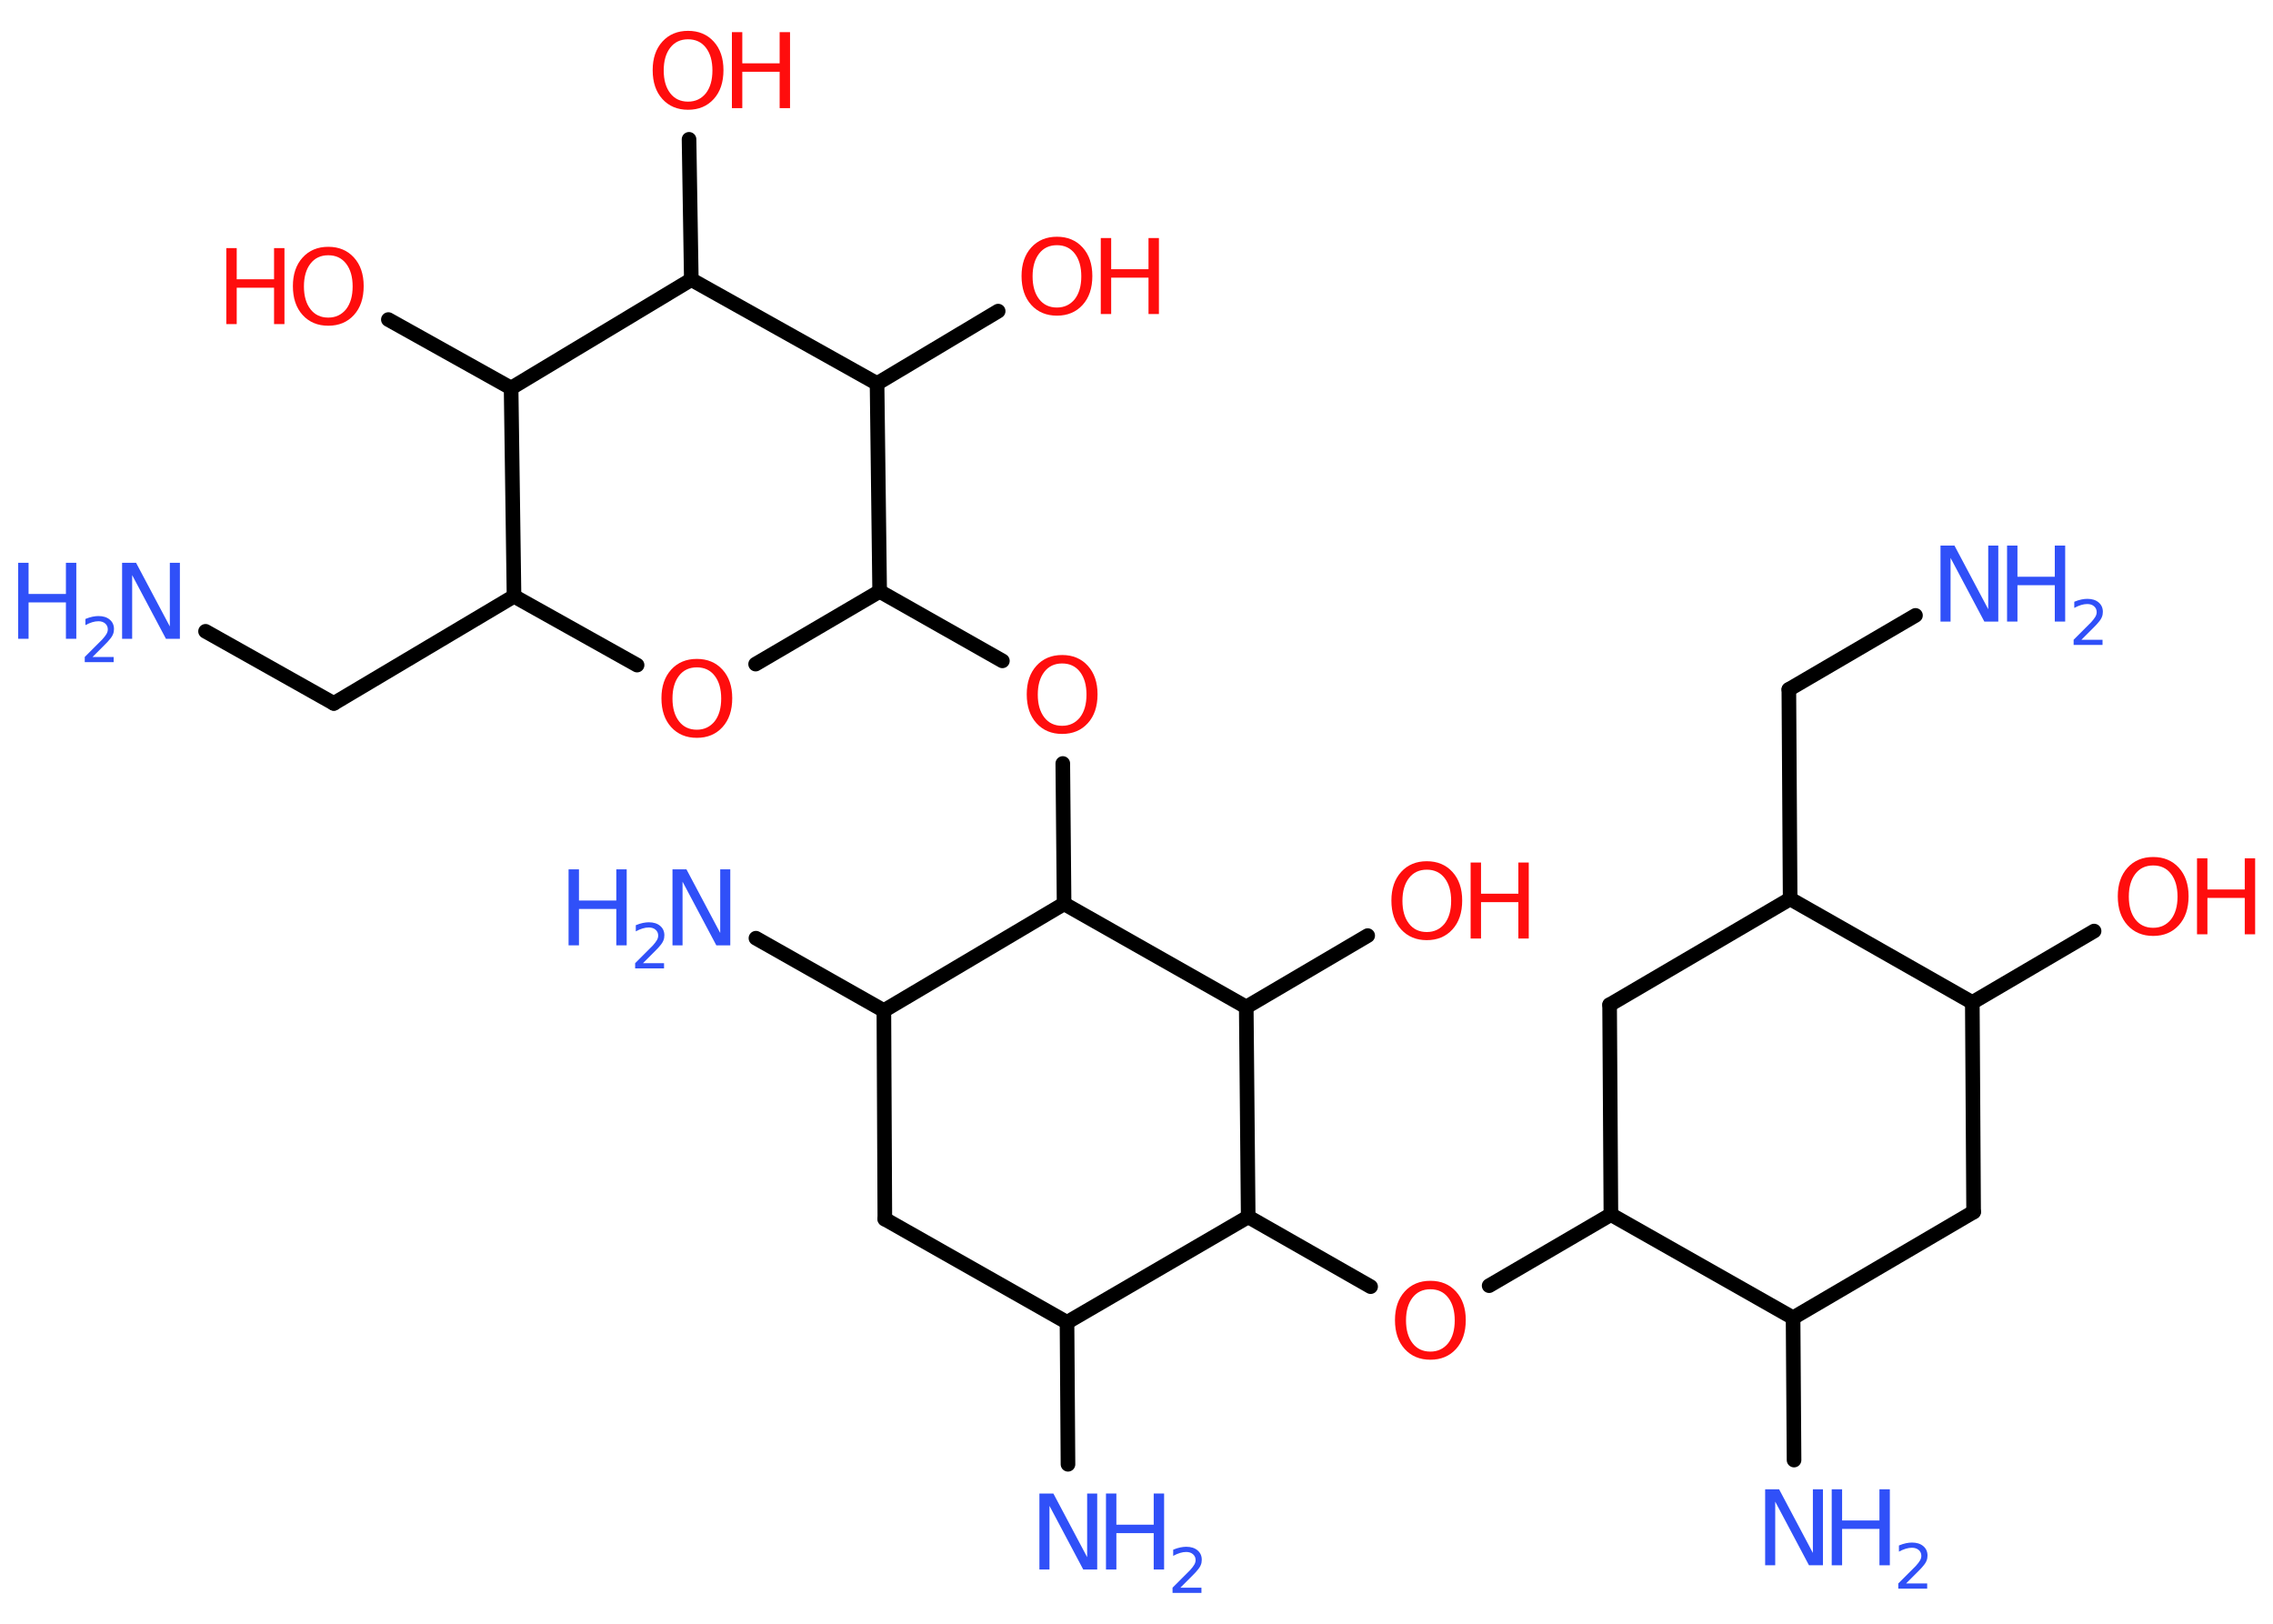 <?xml version='1.0' encoding='UTF-8'?>
<!DOCTYPE svg PUBLIC "-//W3C//DTD SVG 1.1//EN" "http://www.w3.org/Graphics/SVG/1.1/DTD/svg11.dtd">
<svg version='1.2' xmlns='http://www.w3.org/2000/svg' xmlns:xlink='http://www.w3.org/1999/xlink' width='70.0mm' height='50.0mm' viewBox='0 0 70.0 50.0'>
  <desc>Generated by the Chemistry Development Kit (http://github.com/cdk)</desc>
  <g stroke-linecap='round' stroke-linejoin='round' stroke='#000000' stroke-width='.45' fill='#3050F8'>
    <rect x='.0' y='.0' width='70.0' height='50.0' fill='#FFFFFF' stroke='none'/>
    <g id='mol1' class='mol'>
      <line id='mol1bnd1' class='bond' x1='58.99' y1='18.95' x2='55.09' y2='21.23'/>
      <line id='mol1bnd2' class='bond' x1='55.09' y1='21.23' x2='55.13' y2='27.68'/>
      <line id='mol1bnd3' class='bond' x1='55.13' y1='27.68' x2='49.57' y2='30.94'/>
      <line id='mol1bnd4' class='bond' x1='49.57' y1='30.94' x2='49.61' y2='37.4'/>
      <line id='mol1bnd5' class='bond' x1='49.61' y1='37.4' x2='45.86' y2='39.59'/>
      <line id='mol1bnd6' class='bond' x1='42.21' y1='39.62' x2='38.44' y2='37.47'/>
      <line id='mol1bnd7' class='bond' x1='38.44' y1='37.47' x2='32.86' y2='40.72'/>
      <line id='mol1bnd8' class='bond' x1='32.86' y1='40.72' x2='32.89' y2='45.09'/>
      <line id='mol1bnd9' class='bond' x1='32.86' y1='40.72' x2='27.25' y2='37.54'/>
      <line id='mol1bnd10' class='bond' x1='27.25' y1='37.54' x2='27.22' y2='31.12'/>
      <line id='mol1bnd11' class='bond' x1='27.22' y1='31.12' x2='23.28' y2='28.89'/>
      <line id='mol1bnd12' class='bond' x1='27.22' y1='31.12' x2='32.77' y2='27.83'/>
      <line id='mol1bnd13' class='bond' x1='32.77' y1='27.83' x2='32.73' y2='23.51'/>
      <line id='mol1bnd14' class='bond' x1='30.87' y1='20.35' x2='27.09' y2='18.21'/>
      <line id='mol1bnd15' class='bond' x1='27.09' y1='18.21' x2='23.27' y2='20.45'/>
      <line id='mol1bnd16' class='bond' x1='19.62' y1='20.48' x2='15.83' y2='18.36'/>
      <line id='mol1bnd17' class='bond' x1='15.83' y1='18.36' x2='10.28' y2='21.66'/>
      <line id='mol1bnd18' class='bond' x1='10.28' y1='21.66' x2='6.33' y2='19.44'/>
      <line id='mol1bnd19' class='bond' x1='15.83' y1='18.36' x2='15.74' y2='11.95'/>
      <line id='mol1bnd20' class='bond' x1='15.74' y1='11.95' x2='11.96' y2='9.84'/>
      <line id='mol1bnd21' class='bond' x1='15.74' y1='11.95' x2='21.29' y2='8.61'/>
      <line id='mol1bnd22' class='bond' x1='21.29' y1='8.61' x2='21.22' y2='4.29'/>
      <line id='mol1bnd23' class='bond' x1='21.29' y1='8.61' x2='27.01' y2='11.81'/>
      <line id='mol1bnd24' class='bond' x1='27.09' y1='18.21' x2='27.01' y2='11.81'/>
      <line id='mol1bnd25' class='bond' x1='27.01' y1='11.81' x2='30.74' y2='9.58'/>
      <line id='mol1bnd26' class='bond' x1='32.77' y1='27.83' x2='38.38' y2='31.01'/>
      <line id='mol1bnd27' class='bond' x1='38.44' y1='37.47' x2='38.38' y2='31.01'/>
      <line id='mol1bnd28' class='bond' x1='38.38' y1='31.01' x2='42.12' y2='28.81'/>
      <line id='mol1bnd29' class='bond' x1='49.61' y1='37.4' x2='55.22' y2='40.58'/>
      <line id='mol1bnd30' class='bond' x1='55.22' y1='40.58' x2='55.25' y2='44.96'/>
      <line id='mol1bnd31' class='bond' x1='55.22' y1='40.58' x2='60.78' y2='37.32'/>
      <line id='mol1bnd32' class='bond' x1='60.78' y1='37.32' x2='60.74' y2='30.87'/>
      <line id='mol1bnd33' class='bond' x1='55.13' y1='27.68' x2='60.74' y2='30.87'/>
      <line id='mol1bnd34' class='bond' x1='60.74' y1='30.87' x2='64.49' y2='28.67'/>
      <g id='mol1atm1' class='atom'>
        <path d='M59.77 16.8h.42l1.04 1.96v-1.96h.31v2.34h-.43l-1.04 -1.96v1.96h-.31v-2.34z' stroke='none'/>
        <path d='M61.81 16.8h.32v.96h1.15v-.96h.32v2.34h-.32v-1.12h-1.15v1.12h-.32v-2.34z' stroke='none'/>
        <path d='M64.09 19.7h.66v.16h-.89v-.16q.11 -.11 .3 -.3q.19 -.19 .24 -.24q.09 -.1 .13 -.17q.04 -.07 .04 -.14q.0 -.11 -.08 -.18q-.08 -.07 -.21 -.07q-.09 .0 -.19 .03q-.1 .03 -.21 .09v-.19q.12 -.05 .22 -.07q.1 -.02 .18 -.02q.22 .0 .35 .11q.13 .11 .13 .29q.0 .09 -.03 .16q-.03 .08 -.12 .18q-.02 .03 -.15 .16q-.13 .13 -.36 .36z' stroke='none'/>
      </g>
      <path id='mol1atm6' class='atom' d='M44.05 39.7q-.35 .0 -.55 .26q-.2 .26 -.2 .7q.0 .44 .2 .7q.2 .26 .55 .26q.34 .0 .55 -.26q.2 -.26 .2 -.7q.0 -.44 -.2 -.7q-.2 -.26 -.55 -.26zM44.05 39.44q.49 .0 .79 .33q.3 .33 .3 .88q.0 .56 -.3 .89q-.3 .33 -.79 .33q-.49 .0 -.79 -.33q-.3 -.33 -.3 -.89q.0 -.55 .3 -.88q.3 -.33 .79 -.33z' stroke='none' fill='#FF0D0D'/>
      <g id='mol1atm9' class='atom'>
        <path d='M32.02 45.99h.42l1.04 1.96v-1.96h.31v2.34h-.43l-1.04 -1.96v1.96h-.31v-2.34z' stroke='none'/>
        <path d='M34.06 45.99h.32v.96h1.15v-.96h.32v2.34h-.32v-1.12h-1.15v1.12h-.32v-2.34z' stroke='none'/>
        <path d='M36.34 48.89h.66v.16h-.89v-.16q.11 -.11 .3 -.3q.19 -.19 .24 -.24q.09 -.1 .13 -.17q.04 -.07 .04 -.14q.0 -.11 -.08 -.18q-.08 -.07 -.21 -.07q-.09 .0 -.19 .03q-.1 .03 -.21 .09v-.19q.12 -.05 .22 -.07q.1 -.02 .18 -.02q.22 .0 .35 .11q.13 .11 .13 .29q.0 .09 -.03 .16q-.03 .08 -.12 .18q-.02 .03 -.15 .16q-.13 .13 -.36 .36z' stroke='none'/>
      </g>
      <g id='mol1atm12' class='atom'>
        <path d='M20.72 26.77h.42l1.04 1.96v-1.96h.31v2.34h-.43l-1.04 -1.96v1.96h-.31v-2.34z' stroke='none'/>
        <path d='M17.51 26.77h.32v.96h1.15v-.96h.32v2.34h-.32v-1.12h-1.15v1.12h-.32v-2.34z' stroke='none'/>
        <path d='M19.79 29.66h.66v.16h-.89v-.16q.11 -.11 .3 -.3q.19 -.19 .24 -.24q.09 -.1 .13 -.17q.04 -.07 .04 -.14q.0 -.11 -.08 -.18q-.08 -.07 -.21 -.07q-.09 .0 -.19 .03q-.1 .03 -.21 .09v-.19q.12 -.05 .22 -.07q.1 -.02 .18 -.02q.22 .0 .35 .11q.13 .11 .13 .29q.0 .09 -.03 .16q-.03 .08 -.12 .18q-.02 .03 -.15 .16q-.13 .13 -.36 .36z' stroke='none'/>
      </g>
      <path id='mol1atm14' class='atom' d='M32.71 20.43q-.35 .0 -.55 .26q-.2 .26 -.2 .7q.0 .44 .2 .7q.2 .26 .55 .26q.34 .0 .55 -.26q.2 -.26 .2 -.7q.0 -.44 -.2 -.7q-.2 -.26 -.55 -.26zM32.71 20.17q.49 .0 .79 .33q.3 .33 .3 .88q.0 .56 -.3 .89q-.3 .33 -.79 .33q-.49 .0 -.79 -.33q-.3 -.33 -.3 -.89q.0 -.55 .3 -.88q.3 -.33 .79 -.33z' stroke='none' fill='#FF0D0D'/>
      <path id='mol1atm16' class='atom' d='M21.46 20.55q-.35 .0 -.55 .26q-.2 .26 -.2 .7q.0 .44 .2 .7q.2 .26 .55 .26q.34 .0 .55 -.26q.2 -.26 .2 -.7q.0 -.44 -.2 -.7q-.2 -.26 -.55 -.26zM21.46 20.29q.49 .0 .79 .33q.3 .33 .3 .88q.0 .56 -.3 .89q-.3 .33 -.79 .33q-.49 .0 -.79 -.33q-.3 -.33 -.3 -.89q.0 -.55 .3 -.88q.3 -.33 .79 -.33z' stroke='none' fill='#FF0D0D'/>
      <g id='mol1atm19' class='atom'>
        <path d='M3.77 17.33h.42l1.04 1.96v-1.96h.31v2.34h-.43l-1.04 -1.96v1.96h-.31v-2.34z' stroke='none'/>
        <path d='M.56 17.33h.32v.96h1.15v-.96h.32v2.34h-.32v-1.12h-1.15v1.12h-.32v-2.34z' stroke='none'/>
        <path d='M2.84 20.23h.66v.16h-.89v-.16q.11 -.11 .3 -.3q.19 -.19 .24 -.24q.09 -.1 .13 -.17q.04 -.07 .04 -.14q.0 -.11 -.08 -.18q-.08 -.07 -.21 -.07q-.09 .0 -.19 .03q-.1 .03 -.21 .09v-.19q.12 -.05 .22 -.07q.1 -.02 .18 -.02q.22 .0 .35 .11q.13 .11 .13 .29q.0 .09 -.03 .16q-.03 .08 -.12 .18q-.02 .03 -.15 .16q-.13 .13 -.36 .36z' stroke='none'/>
      </g>
      <g id='mol1atm21' class='atom'>
        <path d='M10.11 7.86q-.35 .0 -.55 .26q-.2 .26 -.2 .7q.0 .44 .2 .7q.2 .26 .55 .26q.34 .0 .55 -.26q.2 -.26 .2 -.7q.0 -.44 -.2 -.7q-.2 -.26 -.55 -.26zM10.11 7.6q.49 .0 .79 .33q.3 .33 .3 .88q.0 .56 -.3 .89q-.3 .33 -.79 .33q-.49 .0 -.79 -.33q-.3 -.33 -.3 -.89q.0 -.55 .3 -.88q.3 -.33 .79 -.33z' stroke='none' fill='#FF0D0D'/>
        <path d='M6.97 7.64h.32v.96h1.15v-.96h.32v2.34h-.32v-1.12h-1.15v1.12h-.32v-2.34z' stroke='none' fill='#FF0D0D'/>
      </g>
      <g id='mol1atm23' class='atom'>
        <path d='M21.19 1.21q-.35 .0 -.55 .26q-.2 .26 -.2 .7q.0 .44 .2 .7q.2 .26 .55 .26q.34 .0 .55 -.26q.2 -.26 .2 -.7q.0 -.44 -.2 -.7q-.2 -.26 -.55 -.26zM21.19 .95q.49 .0 .79 .33q.3 .33 .3 .88q.0 .56 -.3 .89q-.3 .33 -.79 .33q-.49 .0 -.79 -.33q-.3 -.33 -.3 -.89q.0 -.55 .3 -.88q.3 -.33 .79 -.33z' stroke='none' fill='#FF0D0D'/>
        <path d='M22.54 .99h.32v.96h1.15v-.96h.32v2.34h-.32v-1.12h-1.15v1.12h-.32v-2.34z' stroke='none' fill='#FF0D0D'/>
      </g>
      <g id='mol1atm25' class='atom'>
        <path d='M32.55 7.55q-.35 .0 -.55 .26q-.2 .26 -.2 .7q.0 .44 .2 .7q.2 .26 .55 .26q.34 .0 .55 -.26q.2 -.26 .2 -.7q.0 -.44 -.2 -.7q-.2 -.26 -.55 -.26zM32.55 7.29q.49 .0 .79 .33q.3 .33 .3 .88q.0 .56 -.3 .89q-.3 .33 -.79 .33q-.49 .0 -.79 -.33q-.3 -.33 -.3 -.89q.0 -.55 .3 -.88q.3 -.33 .79 -.33z' stroke='none' fill='#FF0D0D'/>
        <path d='M33.9 7.33h.32v.96h1.15v-.96h.32v2.34h-.32v-1.12h-1.15v1.12h-.32v-2.34z' stroke='none' fill='#FF0D0D'/>
      </g>
      <g id='mol1atm27' class='atom'>
        <path d='M43.94 26.78q-.35 .0 -.55 .26q-.2 .26 -.2 .7q.0 .44 .2 .7q.2 .26 .55 .26q.34 .0 .55 -.26q.2 -.26 .2 -.7q.0 -.44 -.2 -.7q-.2 -.26 -.55 -.26zM43.94 26.52q.49 .0 .79 .33q.3 .33 .3 .88q.0 .56 -.3 .89q-.3 .33 -.79 .33q-.49 .0 -.79 -.33q-.3 -.33 -.3 -.89q.0 -.55 .3 -.88q.3 -.33 .79 -.33z' stroke='none' fill='#FF0D0D'/>
        <path d='M45.29 26.56h.32v.96h1.15v-.96h.32v2.34h-.32v-1.12h-1.15v1.12h-.32v-2.34z' stroke='none' fill='#FF0D0D'/>
      </g>
      <g id='mol1atm29' class='atom'>
        <path d='M54.37 45.86h.42l1.04 1.96v-1.96h.31v2.34h-.43l-1.04 -1.96v1.96h-.31v-2.34z' stroke='none'/>
        <path d='M56.41 45.86h.32v.96h1.15v-.96h.32v2.34h-.32v-1.12h-1.15v1.12h-.32v-2.34z' stroke='none'/>
        <path d='M58.69 48.76h.66v.16h-.89v-.16q.11 -.11 .3 -.3q.19 -.19 .24 -.24q.09 -.1 .13 -.17q.04 -.07 .04 -.14q.0 -.11 -.08 -.18q-.08 -.07 -.21 -.07q-.09 .0 -.19 .03q-.1 .03 -.21 .09v-.19q.12 -.05 .22 -.07q.1 -.02 .18 -.02q.22 .0 .35 .11q.13 .11 .13 .29q.0 .09 -.03 .16q-.03 .08 -.12 .18q-.02 .03 -.15 .16q-.13 .13 -.36 .36z' stroke='none'/>
      </g>
      <g id='mol1atm32' class='atom'>
        <path d='M66.31 26.65q-.35 .0 -.55 .26q-.2 .26 -.2 .7q.0 .44 .2 .7q.2 .26 .55 .26q.34 .0 .55 -.26q.2 -.26 .2 -.7q.0 -.44 -.2 -.7q-.2 -.26 -.55 -.26zM66.31 26.39q.49 .0 .79 .33q.3 .33 .3 .88q.0 .56 -.3 .89q-.3 .33 -.79 .33q-.49 .0 -.79 -.33q-.3 -.33 -.3 -.89q.0 -.55 .3 -.88q.3 -.33 .79 -.33z' stroke='none' fill='#FF0D0D'/>
        <path d='M67.66 26.43h.32v.96h1.15v-.96h.32v2.34h-.32v-1.12h-1.15v1.12h-.32v-2.34z' stroke='none' fill='#FF0D0D'/>
      </g>
    </g>
  </g>
</svg>
